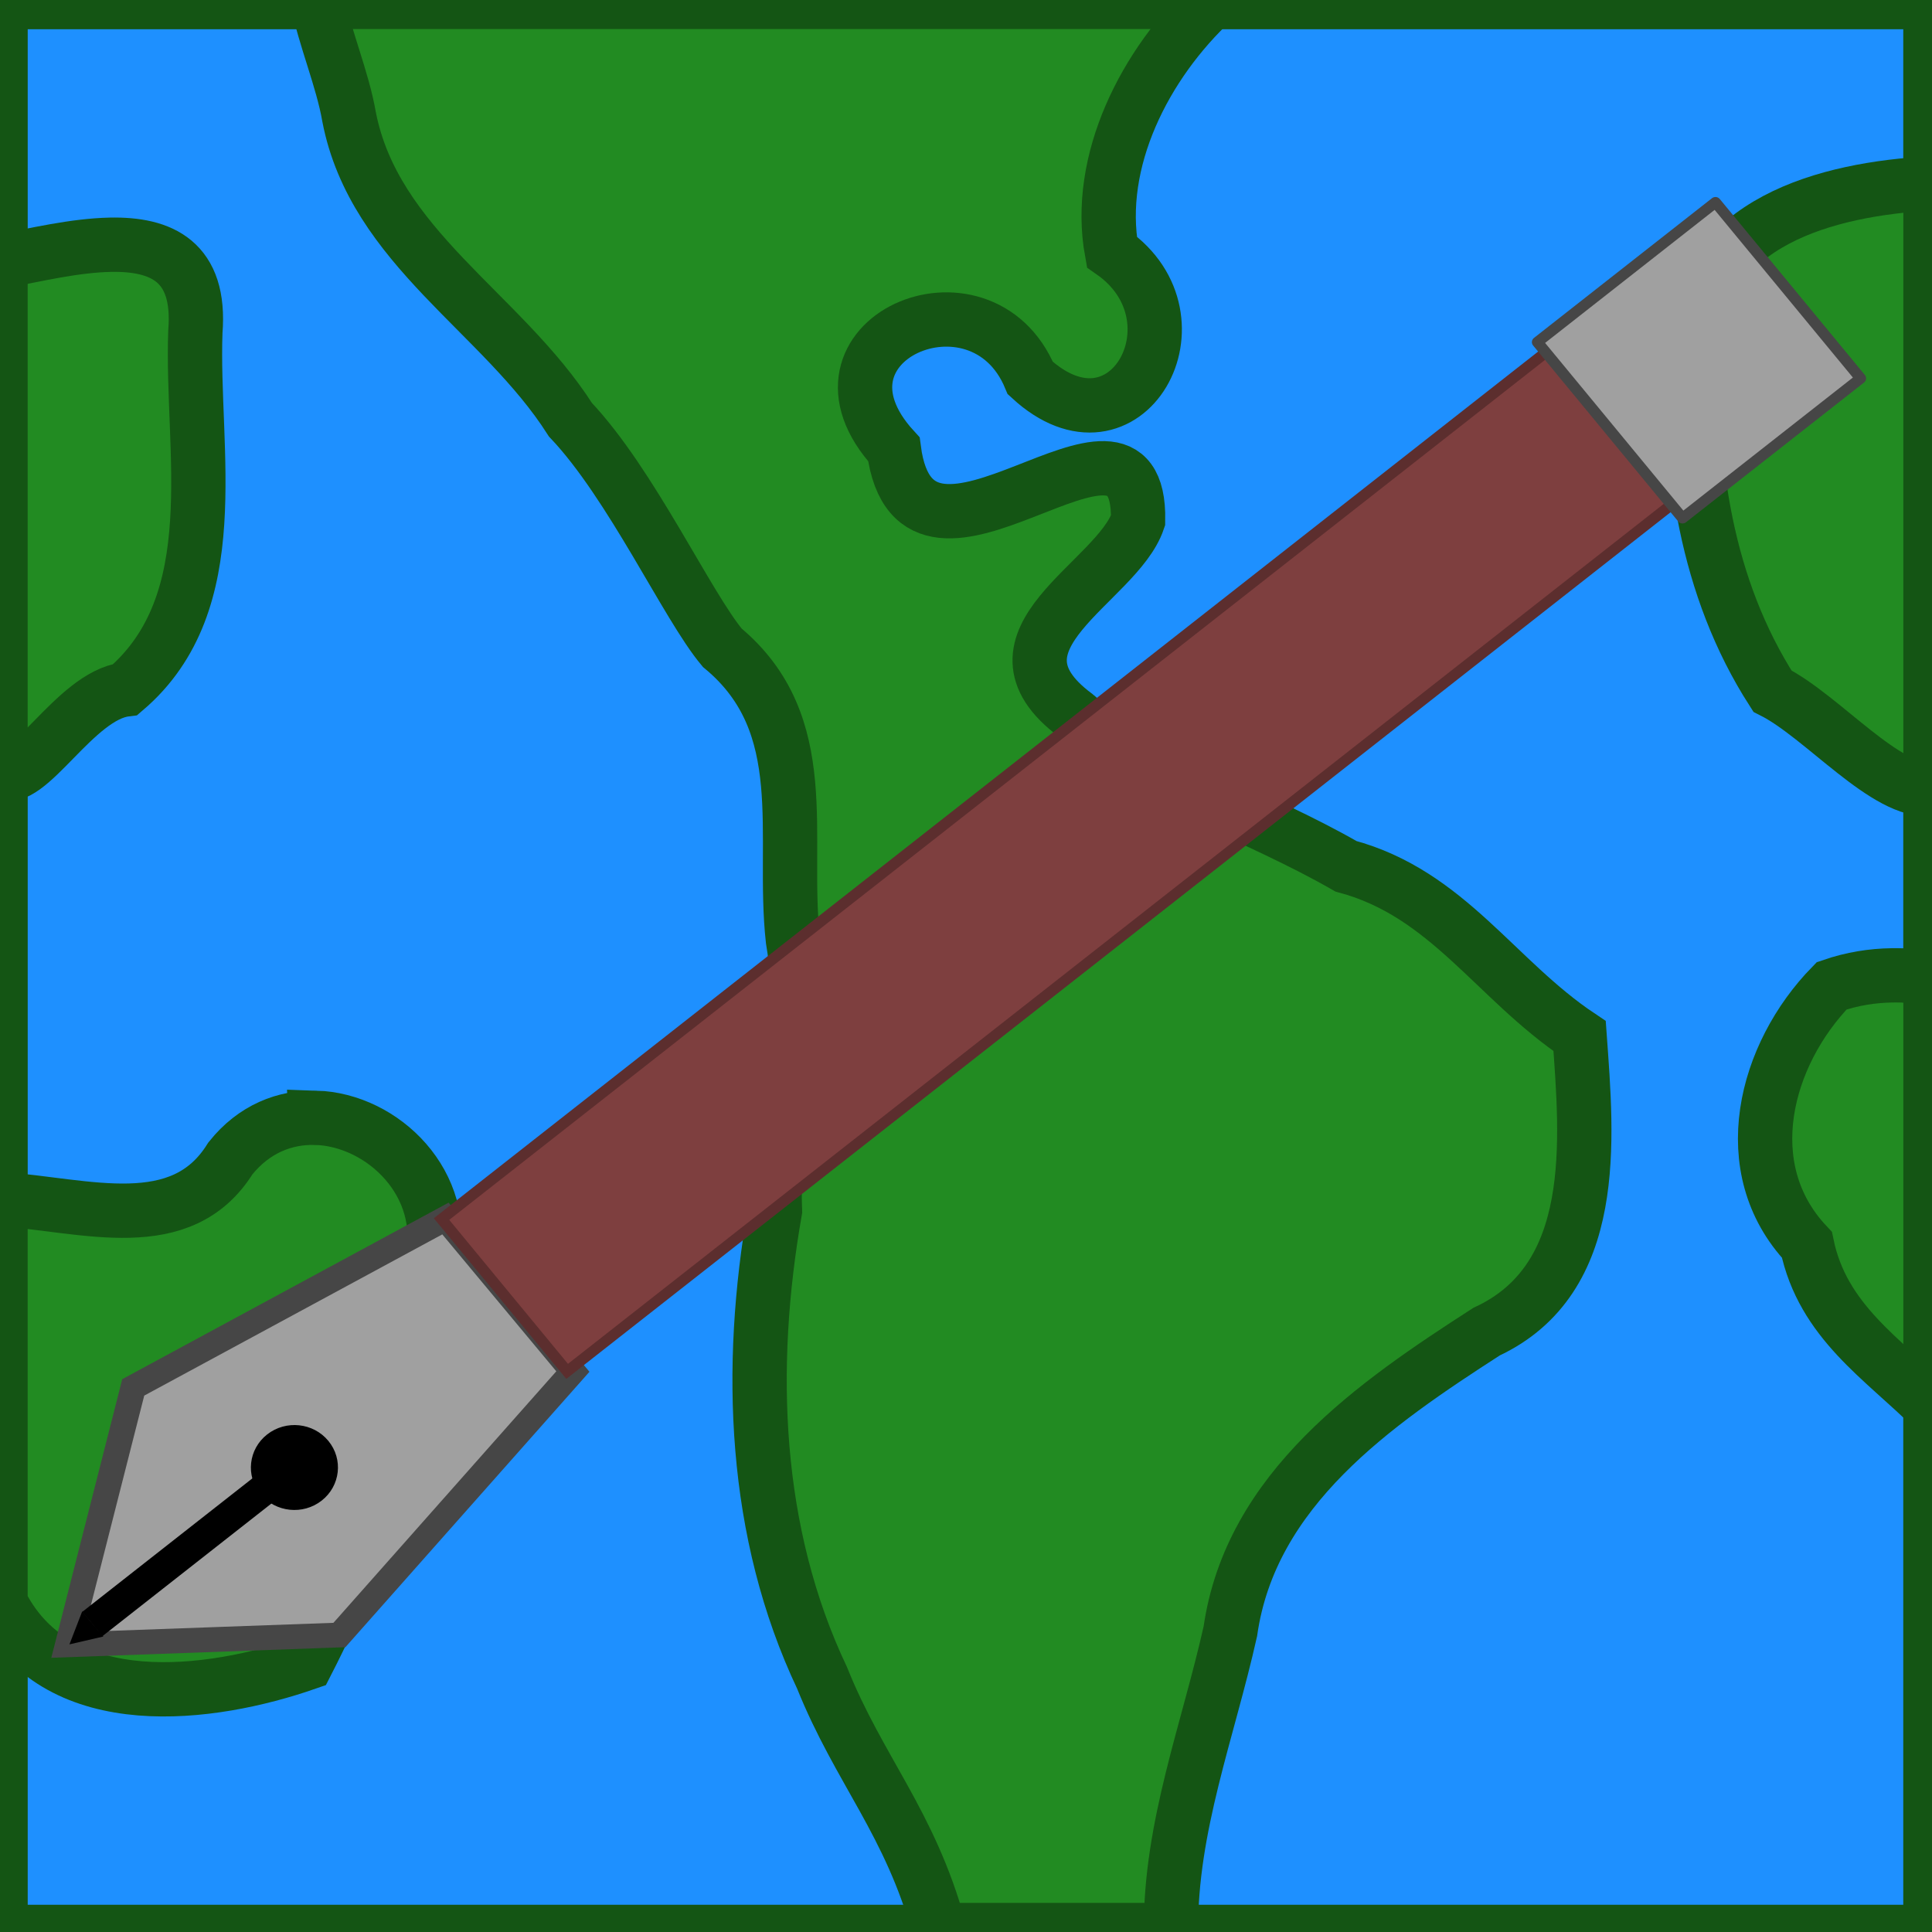 <?xml version="1.0" encoding="UTF-8" standalone="no"?>
<svg
   xmlns:dc="http://purl.org/dc/elements/1.1/"
   xmlns:cc="http://creativecommons.org/ns#"
   xmlns:rdf="http://www.w3.org/1999/02/22-rdf-syntax-ns#"
   xmlns:svg="http://www.w3.org/2000/svg"
   xmlns="http://www.w3.org/2000/svg"
   xmlns:sodipodi="http://sodipodi.sourceforge.net/DTD/sodipodi-0.dtd"
   xmlns:inkscape="http://www.inkscape.org/namespaces/inkscape"
   viewBox="283.347 139.626 35.631 35.641"
   width="400"
   height="400"
   version="1.1"
   id="svg844"
   sodipodi:docname="icon_square.svg"
   inkscape:version="1.0 (4035a4f, 2020-05-01)"
   inkscape:export-filename="/Users/jericks/Desktop/Icons/icon_square.png"
   inkscape:export-xdpi="2488.1355"
   inkscape:export-ydpi="2488.1355">
  <defs
     id="defs848" />
  <sodipodi:namedview
     inkscape:document-rotation="0"
     pagecolor="#ffffff"
     bordercolor="#666666"
     borderopacity="1"
     objecttolerance="10"
     gridtolerance="10"
     guidetolerance="10"
     inkscape:pageopacity="0"
     inkscape:pageshadow="2"
     inkscape:window-width="1792"
     inkscape:window-height="1012"
     id="namedview846"
     showgrid="false"
     inkscape:zoom="3.952303"
     inkscape:cx="-6.9439408"
     inkscape:cy="19.123023"
     inkscape:window-x="40"
     inkscape:window-y="23"
     inkscape:window-maximized="0"
     inkscape:current-layer="svg844" />
  <g
     inkscape:export-ydpi="1341.3735"
     inkscape:export-xdpi="1341.3735"
     transform="matrix(1, 0, 0, 1, 272.038, 129.352)"
     style="display:inline;stroke-width:1.002;stroke-miterlimit:4;stroke-dasharray:none;stroke:#145514;stroke-opacity:1"
     id="g-12">
    <path
       id="path-38"
       style="fill:#1e90ff;fill-opacity:1;stroke:#145514;stroke-width:1.002;stroke-miterlimit:4;stroke-dasharray:none;stroke-opacity:1"
       d="m 11.311,10.309 c 11.869,0 23.737,0 35.606,0 0,11.869 0,23.737 0,35.606 -11.869,0 -23.737,0 -35.606,0 0,-11.869 0,-23.737 0,-35.606 z" />
    <g
       id="g-13"
       style="fill:#228b22;fill-opacity:1;stroke:#145514;stroke-opacity:1;stroke-width:1.002;stroke-miterlimit:4;stroke-dasharray:none">
      <path
         d="m 17.158,10.274 c 0.133,0.686 0.467,1.465 0.585,2.152 0.465,2.409 2.824,3.612 4.084,5.591 1.124,1.185 2.153,3.433 2.801,4.206 1.711,1.419 1.091,3.48 1.303,5.388 0.335,1.979 -0.412,2.909 -0.331,5.001 -0.506,2.886 -0.402,5.932 0.87,8.617 0.683,1.7 1.618,2.663 2.158,4.622 0.004,0.009 0.008,0.019 0.011,0.028 h 4.267 c -0.012,-1.905 0.686,-3.68 1.095,-5.511 0.376,-2.629 2.669,-4.202 4.726,-5.528 2.096,-0.974 1.855,-3.533 1.717,-5.453 -1.553,-1.038 -2.432,-2.628 -4.31,-3.132 -1.678,-0.964 -3.507,-1.505 -4.993,-2.789 -1.857,-1.388 0.768,-2.441 1.158,-3.592 0.052,-2.844 -4.094,1.841 -4.505,-1.311 -1.839,-2.009 1.61,-3.503 2.517,-1.315 1.767,1.628 3.273,-1.097 1.504,-2.328 -0.303,-1.664 0.601,-3.467 1.875,-4.647 z"
         style="fill:#228b22;fill-opacity:1;stroke:#145514;stroke-width:1.002;stroke-miterlimit:4;stroke-dasharray:none;stroke-opacity:1"
         id="path-39" />
      <path
         d="m 13.338,14.789 c -0.647,0.013 -1.386,0.185 -2.029,0.313 v 9.426 c 0.509,0.286 1.372,-1.419 2.309,-1.535 1.889,-1.615 1.21,-4.407 1.29,-6.597 0.105,-1.304 -0.628,-1.626 -1.571,-1.607 z"
         style="fill:#228b22;fill-opacity:1;stroke:#145514;stroke-width:1.002;stroke-linecap:butt;stroke-linejoin:miter;stroke-miterlimit:4;stroke-dasharray:none;stroke-opacity:1"
         id="path-40" />
      <path
         d="m 17.129,30.895 c -0.566,-0.017 -1.139,0.203 -1.575,0.749 -0.904,1.455 -2.653,0.864 -4.245,0.749 v 7.464 c 0.01,0.012 0.02,0.024 0.03,0.035 1.074,2.048 3.86,1.675 5.623,1.061 1.179,-2.295 1.936,-4.839 2.309,-7.393 0.322,-1.435 -0.896,-2.627 -2.142,-2.666 z"
         style="fill:#228b22;fill-opacity:1;stroke:#145514;stroke-width:1.002;stroke-linecap:butt;stroke-linejoin:miter;stroke-miterlimit:4;stroke-dasharray:none;stroke-opacity:1"
         id="path-41" />
      <path
         d="m 46.203,28.267 c -0.359,0.006 -0.727,0.062 -1.109,0.193 -1.236,1.266 -1.79,3.366 -0.457,4.778 0.292,1.416 1.413,2.109 2.304,2.998 v -7.918 c -0.242,-0.035 -0.487,-0.055 -0.737,-0.051 z"
         style="fill:#228b22;fill-opacity:1;stroke:#145514;stroke-width:1.002;stroke-linecap:butt;stroke-linejoin:miter;stroke-miterlimit:4;stroke-dasharray:none;stroke-opacity:1"
         id="path-42" />
      <path
         d="m 46.94,13.655 c -1.939,0.105 -4.247,0.708 -4.416,2.971 -0.065,2.217 0.248,4.482 1.477,6.397 0.93,0.468 2.107,1.905 2.94,1.806 z"
         style="fill:#228b22;fill-opacity:1;stroke:#145514;stroke-width:1.002;stroke-linecap:butt;stroke-linejoin:miter;stroke-miterlimit:4;stroke-dasharray:none;stroke-opacity:1"
         id="path-43" />
    </g>
    <path
       d="m 11.311,10.309 c 11.869,0 23.737,0 35.606,0 0,11.869 0,23.737 0,35.606 -11.869,0 -23.737,0 -35.606,0 0,-11.869 0,-23.737 0,-35.606 z"
       style="display:inline;fill:none;fill-opacity:1;stroke:#145514;stroke-width:1.002;stroke-miterlimit:4;stroke-dasharray:none;stroke-opacity:1"
       id="path-44" />
  </g>
  <g
     transform="matrix(-0.127,-0.154,0.158,-0.124,285.83,244.187)"
     id="g856"
     inkscape:export-filename="/Users/jericks/earth_pen.png"
     inkscape:export-xdpi="1341.3735"
     inkscape:export-ydpi="1341.3735">
    <path
       id="path842"
       style="vector-effect:non-scaling-stroke;fill:#a0a0a0;stroke:#464646;stroke-width:2.313;stroke-opacity:1"
       d="m 296.41,230.412 14.98,19.692 -5.538,32.002 -18.402,0.086 -5.836,-31.949 z" />
    <rect
       id="rect844"
       style="fill:#7e3f3f;stroke:#5c2e2e;stroke-opacity:1"
       height="148.51"
       width="18.245"
       y="281.795"
       x="287.79" />
    <rect
       id="rect846"
       style="fill:#a0a0a0;stroke:#464646;stroke-linecap:round;stroke-linejoin:round;stroke-opacity:1"
       height="20.793"
       width="21.083"
       y="410.733"
       x="286.182" />
    <circle
       cx="296.363"
       cy="256.845"
       r="3.962"
       id="circle850" />
    <rect
       x="295.057"
       y="233.368"
       width="2.917"
       height="21.005"
       id="rect852" />
    <path
       d="m 24.083,8.206 1.769,2.627 H 22.57 Z"
       transform="rotate(-120.558,223.816,43.489)"
       id="path854" />
  </g>
</svg>
